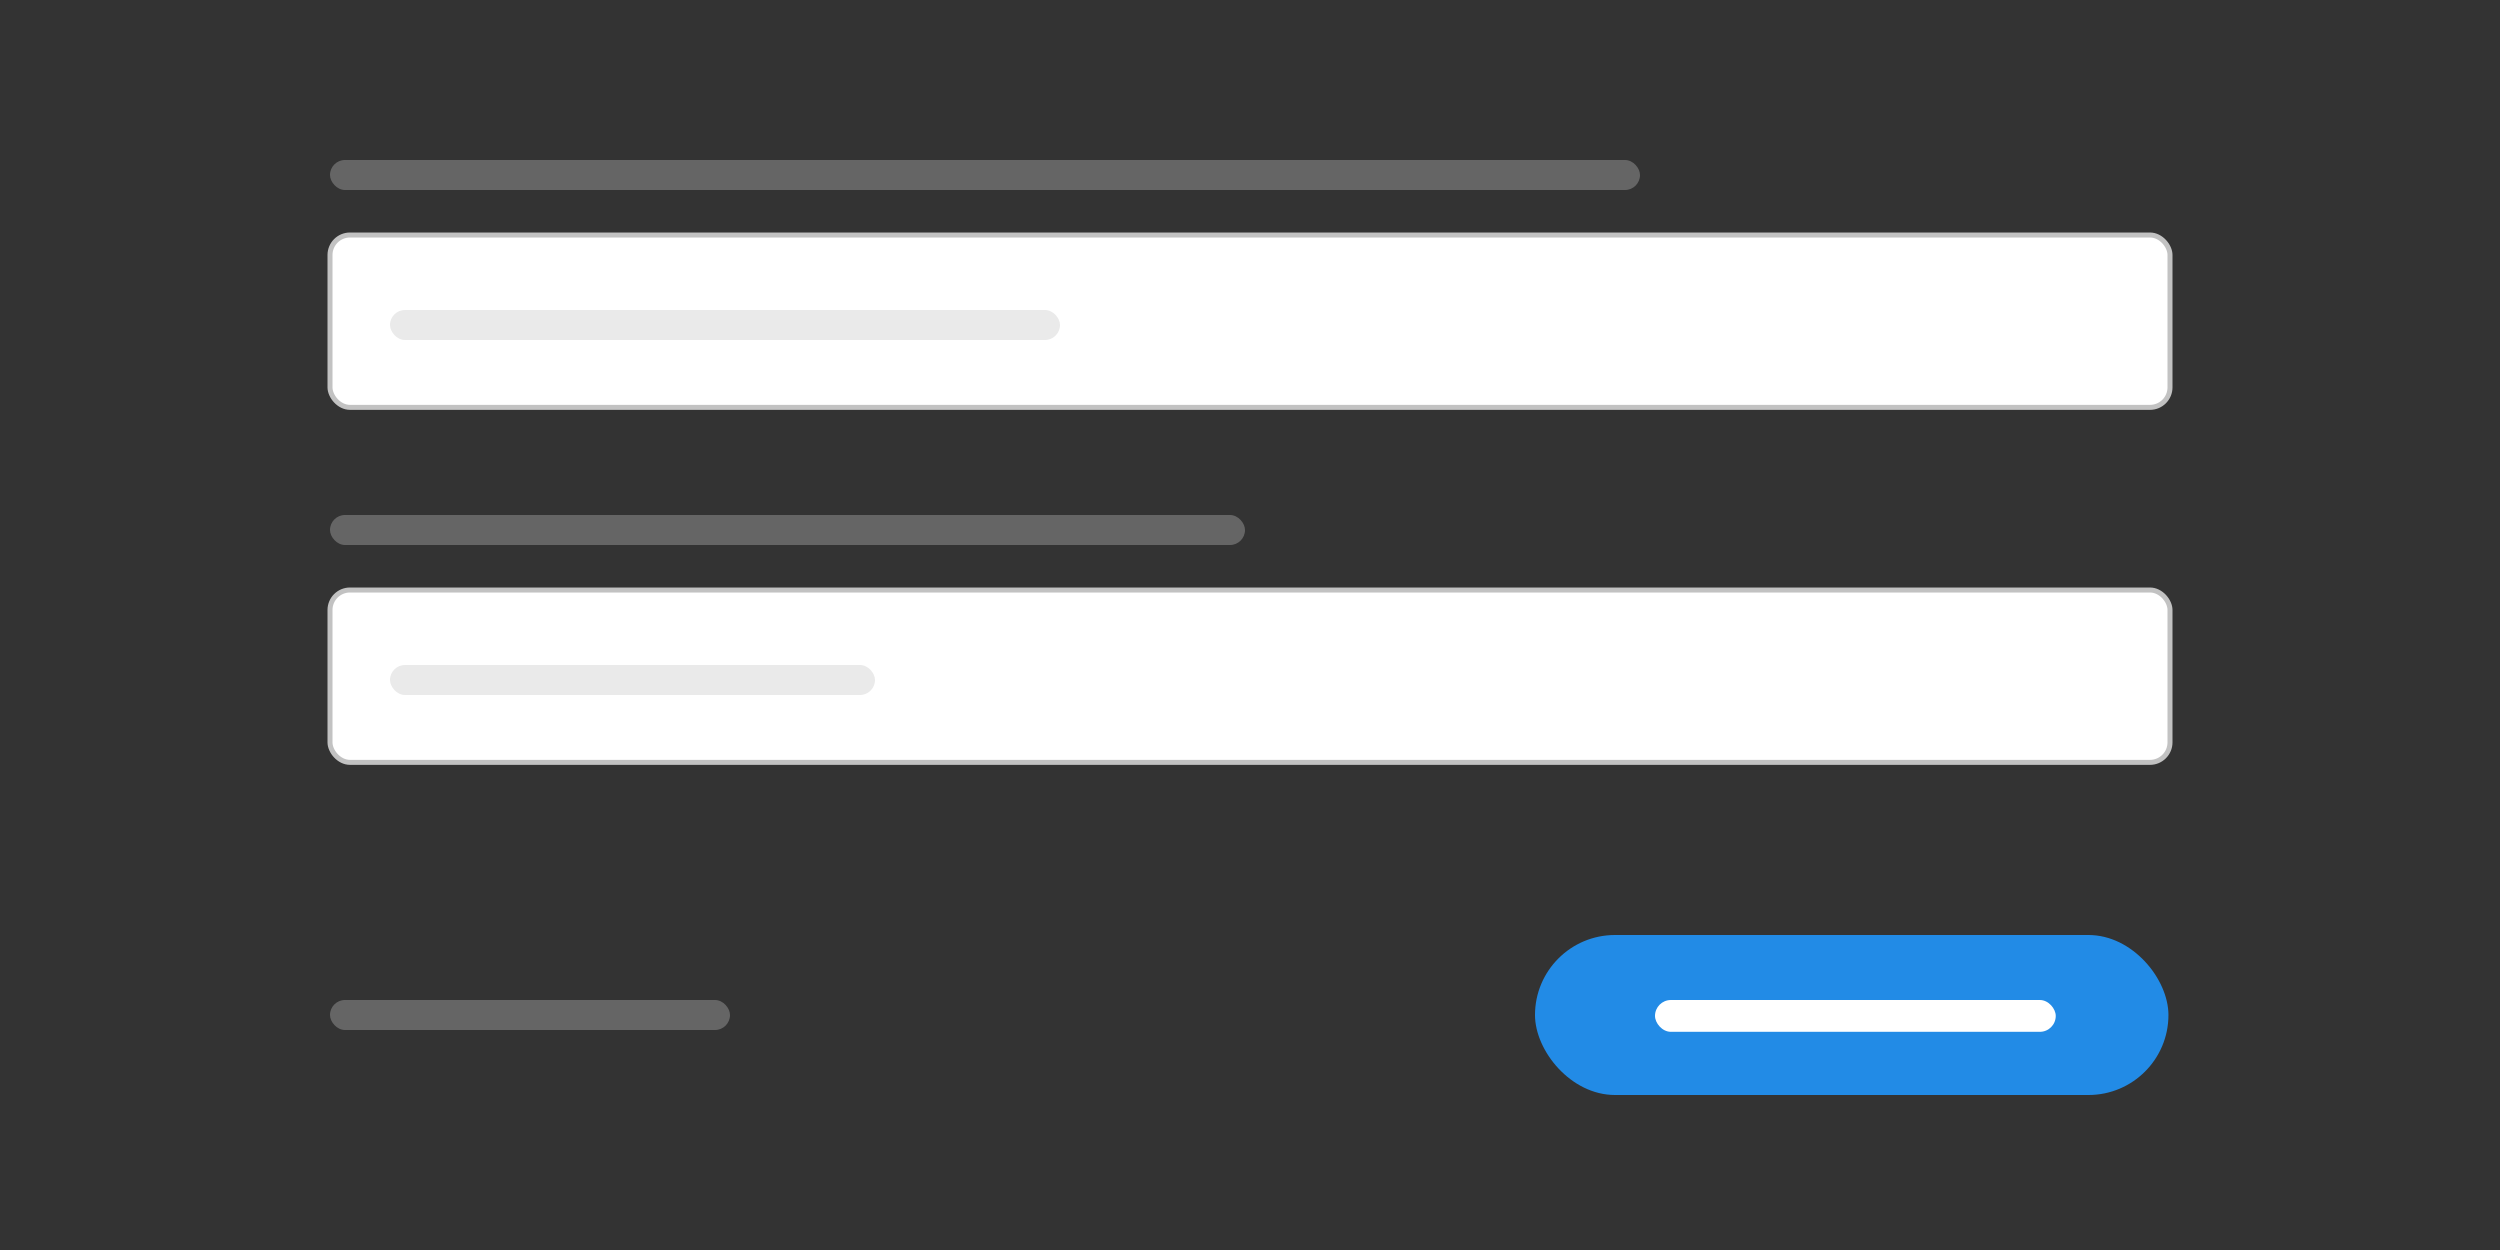 <svg xmlns="http://www.w3.org/2000/svg" fill="none" viewBox="0 0 500 250"><rect x="0" y="0" width="500" height="250" fill="#333333" stroke="none"/><rect width="368" height="34.473" x="66" y="47" fill="#fff" stroke="#C2C2C2" rx="4"/><rect width="262" height="6" x="66" y="32" fill="#C2C2C2" fill-opacity=".35" rx="3"/><rect width="134" height="6" x="78" y="62" fill="#C2C2C2" fill-opacity=".35" rx="3"/><rect width="368" height="34.473" x="66" y="118" fill="#fff" stroke="#C2C2C2" rx="4"/><rect width="183" height="6" x="66" y="103" fill="#C2C2C2" fill-opacity=".35" rx="3"/><rect width="97" height="6" x="78" y="133" fill="#C2C2C2" fill-opacity=".35" rx="3"/><rect width="126.689" height="32" x="307" y="187" fill="#228BE6" rx="16"/><rect width="80.15" height="6.365" x="331" y="200" fill="#fff" rx="3.183"/><rect width="80" height="6" x="66" y="200" fill="#C2C2C2" fill-opacity=".35" rx="3"/></svg>
